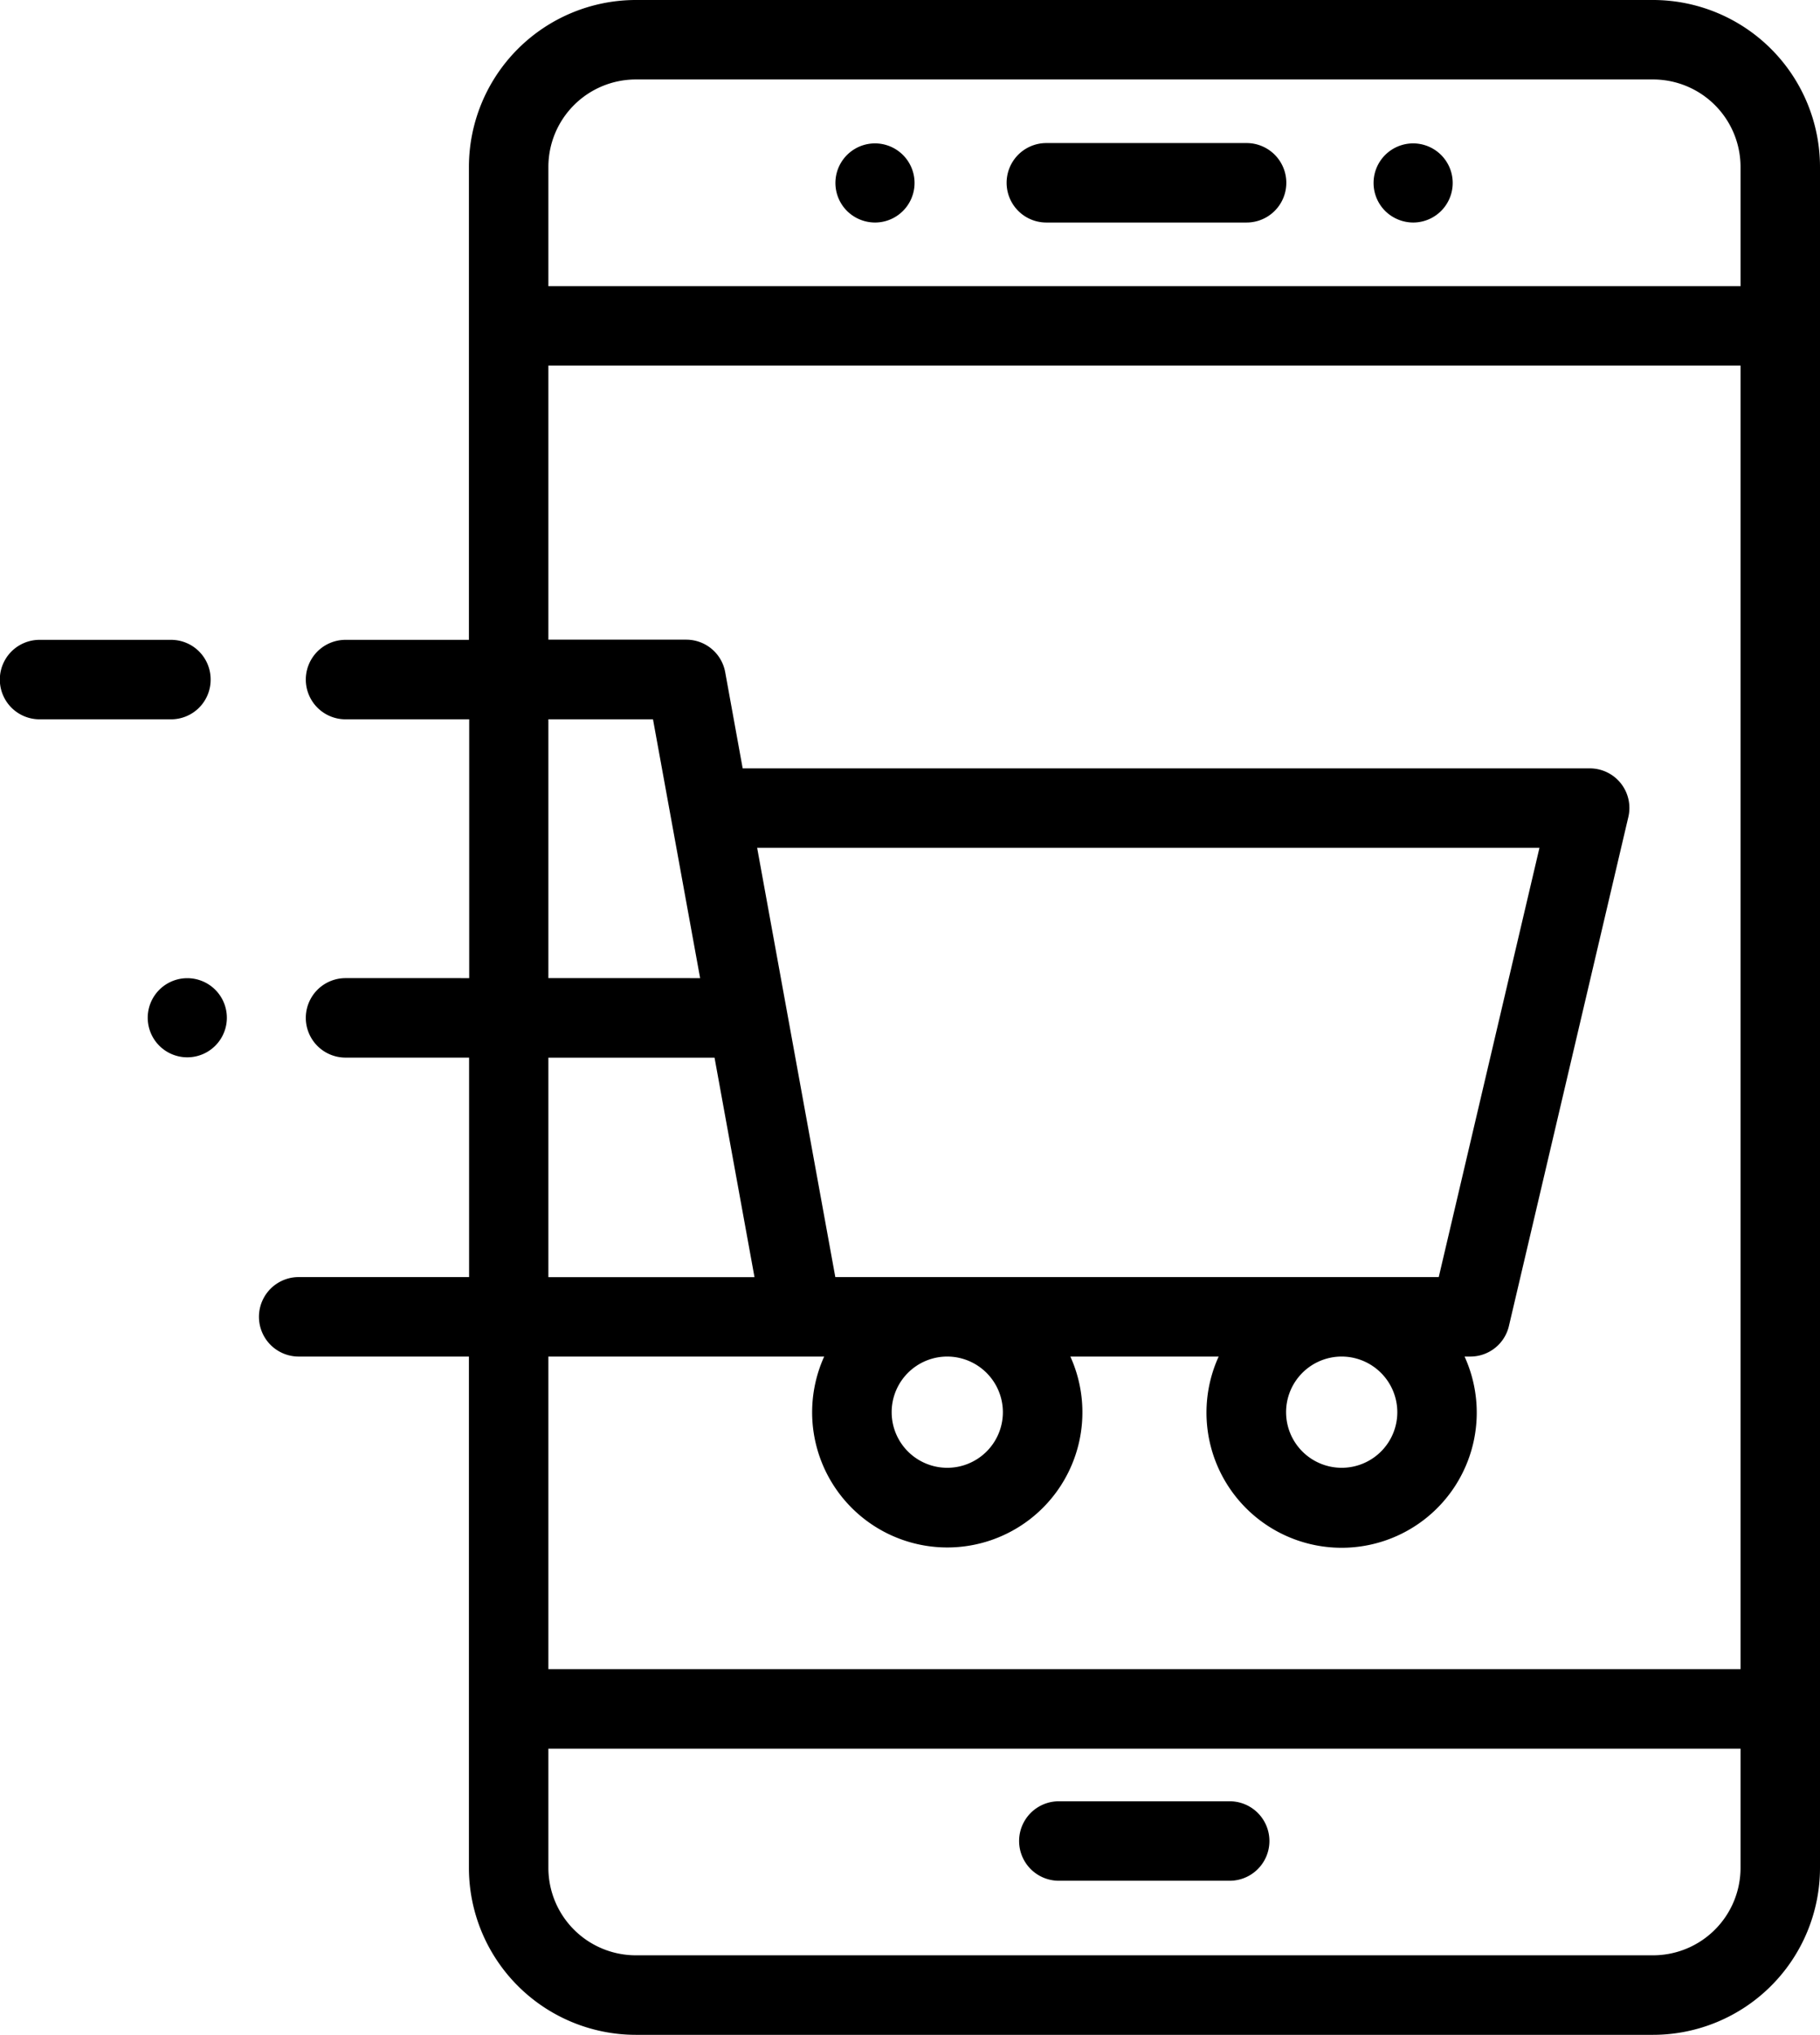 <svg xmlns="http://www.w3.org/2000/svg" width="32.203" height="36" viewBox="0 0 32.203 36">
  <g id="ic_Mobile" transform="translate(0 0)">
    <path id="Path_44987" data-name="Path 44987" d="M254.008,37.406h3.543a.7.7,0,0,0,0-1.406h-3.543a.7.7,0,0,0,0,1.406Zm0,0" transform="translate(-235.494 -33.469)"/>
    <path id="Path_44988" data-name="Path 44988" d="M211,37.406a.7.7,0,1,0-.5-.206A.707.707,0,0,0,211,37.406Zm0,0" transform="translate(-195.514 -33.469)"/>
    <path id="Path_44989" data-name="Path 44989" d="M346.4,37.406a.7.7,0,1,0-.5-.206A.709.709,0,0,0,346.4,37.406Zm0,0" transform="translate(-321.392 -33.469)"/>
    <path id="Path_44990" data-name="Path 44990" d="M89.836,0h-18a2.956,2.956,0,0,0-2.953,2.953V11.32H66.7a.7.7,0,0,0,0,1.406h2.188c0,.016,0,.031,0,.047v4.532H66.7a.7.7,0,0,0,0,1.406h2.186v3.883H65.871a.7.7,0,0,0,0,1.406h3.012v9.046A2.956,2.956,0,0,0,71.836,36h18a2.956,2.956,0,0,0,2.953-2.953V2.953A2.956,2.956,0,0,0,89.836,0Zm-18,1.406h18a1.548,1.548,0,0,1,1.547,1.547V5.062H70.289V2.953A1.548,1.548,0,0,1,71.836,1.406Zm-1.549,11.32H72.14l.834,4.579H70.289V12.773c0-.016,0-.031,0-.047ZM85.31,24.985A.984.984,0,1,1,84.325,24,.986.986,0,0,1,85.31,24.985Zm-9.944-2.391L73.983,15H87.825l-1.782,7.594Zm2.965,2.391A.984.984,0,1,1,77.346,24,.986.986,0,0,1,78.331,24.985Zm-8.042-6.273h2.94l.707,3.883H70.289ZM74.779,24h.39a2.391,2.391,0,1,0,4.356,0h2.624A2.391,2.391,0,1,0,86.5,24h.1a.7.7,0,0,0,.685-.542l2.112-9a.7.7,0,0,0-.684-.864H73.727l-.309-1.7a.7.7,0,0,0-.692-.577H70.289V6.468H91.383V29.531H70.289V24ZM89.836,34.593h-18a1.548,1.548,0,0,1-1.547-1.547V30.937H91.383v2.109A1.548,1.548,0,0,1,89.836,34.593Zm0,0" transform="translate(-60.586)"/>
    <path id="Path_44991" data-name="Path 44991" d="M260.227,453.242H257.2a.7.7,0,0,0,0,1.406h3.023a.7.7,0,0,0,0-1.406Zm0,0" transform="translate(-238.465 -421.374)"/>
    <path id="Path_44992" data-name="Path 44992" d="M3.727,161.7a.7.7,0,0,0-.7-.7H.7a.7.7,0,0,0,0,1.406h2.32A.7.7,0,0,0,3.727,161.7Zm0,0" transform="translate(0 -149.68)"/>
    <path id="Path_44993" data-name="Path 44993" d="M37.781,246.129a.7.7,0,1,0,.5.206A.7.7,0,0,0,37.781,246.129Zm0,0" transform="translate(-34.471 -228.823)"/>
  </g>
</svg>
